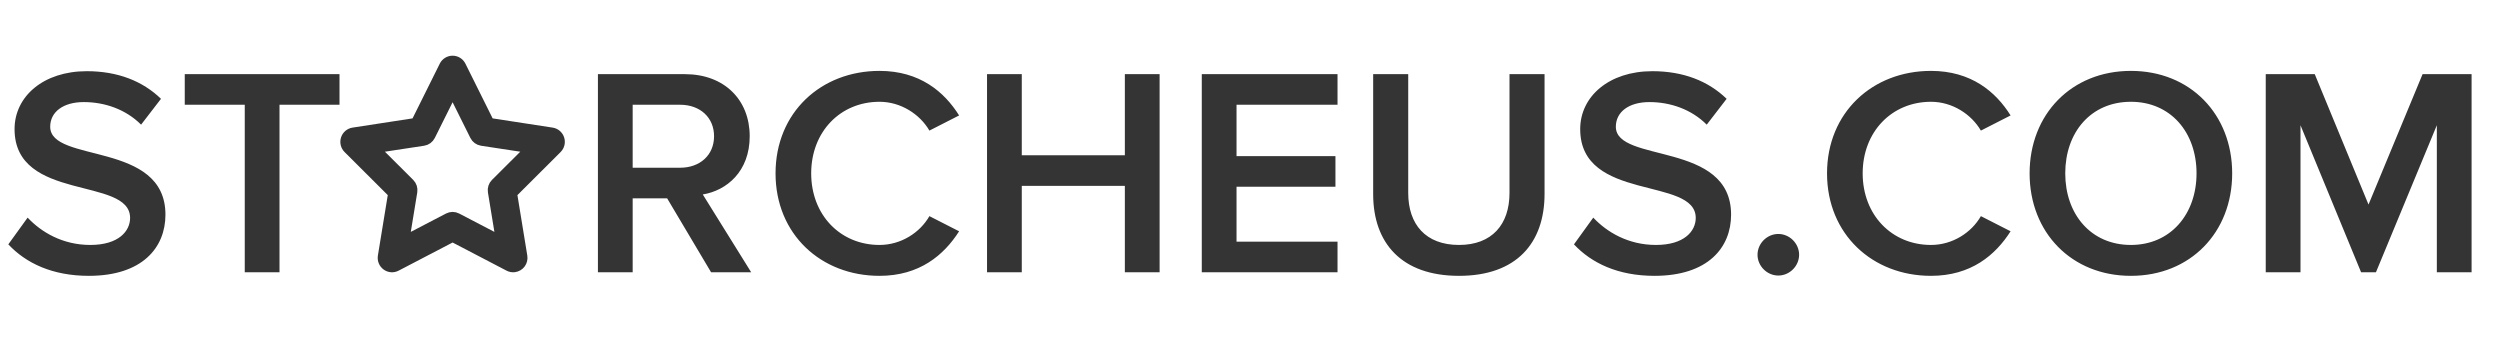 <?xml version="1.0" encoding="UTF-8"?>
<svg width="202px" height="29px" viewBox="0 0 202 29" version="1.1" xmlns="http://www.w3.org/2000/svg">
    <!-- Generator: Sketch 43.1 (39012) - http://www.bohemiancoding.com/sketch -->
    <title>dark logo</title>
    <desc>Created with Sketch.</desc>
    <defs></defs>
    <g id="Symbols" stroke="none" stroke-width="1" fill="none" fill-rule="evenodd">
        <g id="dark-logo" fill="#343434">
            <g id="Logo2" transform="translate(0, 5)">
                <path d="M7.176,17.288 C11.496,17.288 13.368,15.008 13.368,12.344 C13.368,6.368 4.056,8.216 4.056,5.24 C4.056,4.04 5.112,3.248 6.768,3.248 C8.448,3.248 10.152,3.824 11.4,5.072 L13.008,2.984 C11.52,1.544 9.504,0.752 7.008,0.752 C3.504,0.752 1.176,2.792 1.176,5.432 C1.176,11.336 10.512,9.248 10.512,12.608 C10.512,13.664 9.6,14.792 7.296,14.792 C5.064,14.792 3.336,13.76 2.232,12.584 L0.672,14.744 C2.088,16.256 4.224,17.288 7.176,17.288 Z M22.584,17 L22.584,3.464 L27.432,3.464 L27.432,0.992 L14.928,0.992 L14.928,3.464 L19.776,3.464 L19.776,17 L22.584,17 Z M60.696,17 L57.456,17 L53.904,11.024 L51.12,11.024 L51.12,17 L48.312,17 L48.312,0.992 L55.344,0.992 C58.512,0.992 60.576,3.056 60.576,6.008 C60.576,8.864 58.704,10.4 56.784,10.712 L60.696,17 Z M54.96,8.552 C56.544,8.552 57.696,7.544 57.696,6.008 C57.696,4.472 56.544,3.464 54.96,3.464 L51.12,3.464 L51.12,8.552 L54.96,8.552 Z M71.064,17.288 C74.304,17.288 76.272,15.608 77.496,13.688 L75.096,12.464 C74.328,13.808 72.792,14.792 71.064,14.792 C67.896,14.792 65.544,12.368 65.544,9.008 C65.544,5.648 67.896,3.224 71.064,3.224 C72.792,3.224 74.328,4.232 75.096,5.552 L77.496,4.328 C76.296,2.408 74.304,0.728 71.064,0.728 C66.336,0.728 62.664,4.088 62.664,9.008 C62.664,13.928 66.336,17.288 71.064,17.288 Z M93.696,17 L93.696,0.992 L90.888,0.992 L90.888,7.544 L82.56,7.544 L82.56,0.992 L79.752,0.992 L79.752,17 L82.56,17 L82.56,10.016 L90.888,10.016 L90.888,17 L93.696,17 Z M108.072,17 L108.072,14.528 L99.912,14.528 L99.912,10.088 L107.904,10.088 L107.904,7.616 L99.912,7.616 L99.912,3.464 L108.072,3.464 L108.072,0.992 L97.104,0.992 L97.104,17 L108.072,17 Z M117.888,17.288 C122.52,17.288 124.8,14.648 124.8,10.664 L124.8,0.992 L121.968,0.992 L121.968,10.592 C121.968,13.136 120.552,14.792 117.888,14.792 C115.2,14.792 113.784,13.136 113.784,10.592 L113.784,0.992 L110.952,0.992 L110.952,10.688 C110.952,14.624 113.232,17.288 117.888,17.288 Z M133.68,17.288 C138,17.288 139.872,15.008 139.872,12.344 C139.872,6.368 130.56,8.216 130.56,5.24 C130.56,4.04 131.616,3.248 133.272,3.248 C134.952,3.248 136.656,3.824 137.904,5.072 L139.512,2.984 C138.024,1.544 136.008,0.752 133.512,0.752 C130.008,0.752 127.68,2.792 127.68,5.432 C127.68,11.336 137.016,9.248 137.016,12.608 C137.016,13.664 136.104,14.792 133.8,14.792 C131.568,14.792 129.84,13.76 128.736,12.584 L127.176,14.744 C128.592,16.256 130.728,17.288 133.68,17.288 Z M143.688,17.264 C144.6,17.264 145.368,16.496 145.368,15.584 C145.368,14.672 144.6,13.904 143.688,13.904 C142.776,13.904 142.008,14.672 142.008,15.584 C142.008,16.496 142.776,17.264 143.688,17.264 Z M156.024,17.288 C159.264,17.288 161.232,15.608 162.456,13.688 L160.056,12.464 C159.288,13.808 157.752,14.792 156.024,14.792 C152.856,14.792 150.504,12.368 150.504,9.008 C150.504,5.648 152.856,3.224 156.024,3.224 C157.752,3.224 159.288,4.232 160.056,5.552 L162.456,4.328 C161.256,2.408 159.264,0.728 156.024,0.728 C151.296,0.728 147.624,4.088 147.624,9.008 C147.624,13.928 151.296,17.288 156.024,17.288 Z M172.176,17.288 C167.376,17.288 163.992,13.784 163.992,9.008 C163.992,4.232 167.376,0.728 172.176,0.728 C176.976,0.728 180.36,4.232 180.36,9.008 C180.36,13.784 176.976,17.288 172.176,17.288 Z M172.176,14.792 C175.392,14.792 177.48,12.296 177.48,9.008 C177.48,5.696 175.392,3.224 172.176,3.224 C168.936,3.224 166.872,5.696 166.872,9.008 C166.872,12.296 168.936,14.792 172.176,14.792 Z M199.704,17 L199.704,0.992 L195.744,0.992 L191.376,11.528 L187.032,0.992 L183.072,0.992 L183.072,17 L185.88,17 L185.88,5.12 L190.776,17 L191.976,17 L196.896,5.12 L196.896,17 L199.704,17 Z"
                      id="st-rcheus.com"></path>
                <path d="M41.544,16.495 C41.722,16.473 41.883,16.378 41.991,16.234 C42.098,16.089 42.142,15.906 42.112,15.728 L41.273,10.592 L44.944,6.931 C45.121,6.755 45.183,6.495 45.107,6.257 C45.031,6.019 44.828,5.845 44.583,5.806 L39.473,5.02 L37.157,0.365 C37.045,0.141 36.818,-1.0658141e-14 36.57,-1.0658141e-14 C36.321,-1.0658141e-14 36.094,0.141 35.982,0.365 L33.666,5.02 L28.556,5.806 C28.311,5.845 28.108,6.019 28.032,6.257 C27.956,6.495 28.019,6.755 28.195,6.931 L31.866,10.592 L31.027,15.728 C30.986,15.976 31.088,16.227 31.29,16.374 C31.493,16.522 31.761,16.541 31.982,16.423 L36.57,14.031 L41.157,16.423 C41.276,16.487 41.411,16.511 41.544,16.495 L41.544,16.495 Z M40.602,14.642 L36.873,12.698 C36.683,12.598 36.456,12.598 36.266,12.698 L32.537,14.642 L33.221,10.468 C33.255,10.256 33.186,10.04 33.034,9.889 L30.046,6.912 L34.195,6.281 C34.407,6.249 34.589,6.116 34.685,5.923 L36.57,2.14 L38.454,5.923 C38.55,6.116 38.732,6.249 38.944,6.281 L43.093,6.912 L40.105,9.889 C39.953,10.04 39.884,10.256 39.918,10.468 L40.602,14.642 L40.602,14.642 Z"
                      id="Shape" stroke="#343434" fill-rule="nonzero"></path>
            </g>
        </g>
    </g>
</svg>